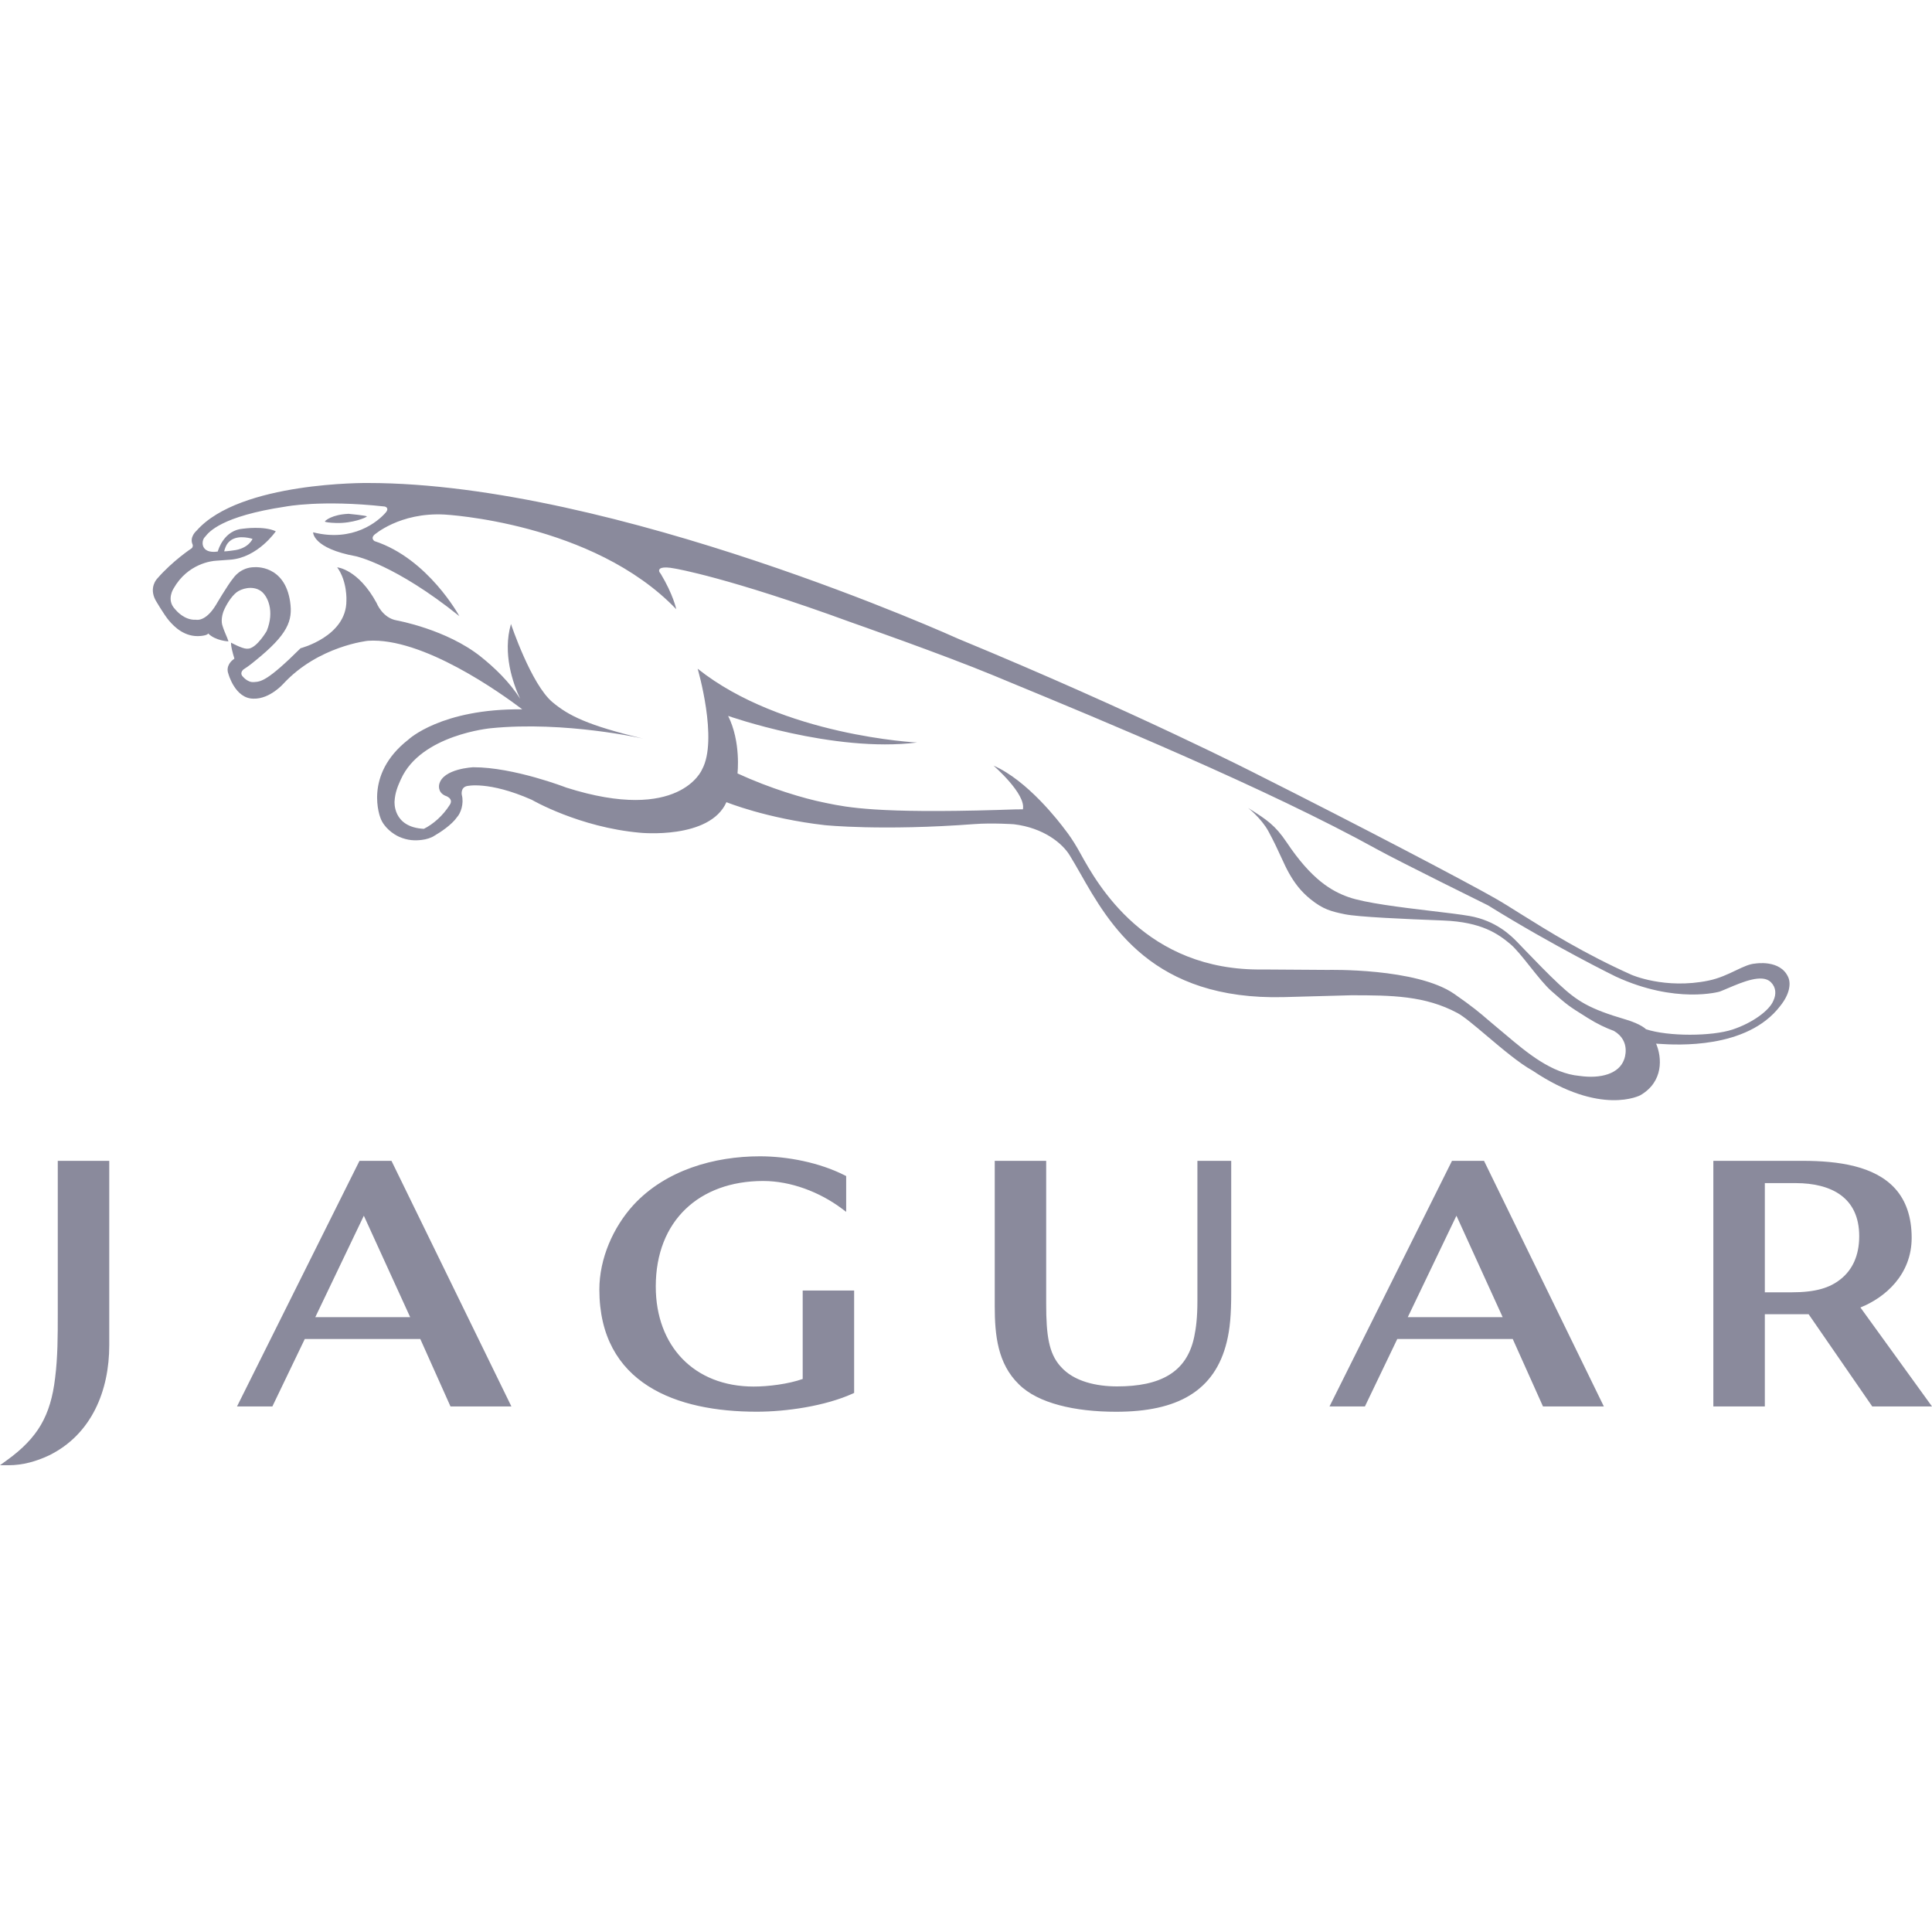 <svg width="40" height="40" viewBox="0 0 40 40" fill="none" xmlns="http://www.w3.org/2000/svg">
<path fill-rule="evenodd" clip-rule="evenodd" d="M4.67 11.326C4.661 11.342 4.641 11.415 4.641 11.415C4.69 11.416 4.813 11.398 4.82 11.397L4.82 11.397C5.148 11.363 5.228 11.157 5.228 11.157C5.089 11.114 4.968 11.124 4.968 11.124C4.749 11.141 4.689 11.283 4.673 11.319C4.672 11.323 4.671 11.325 4.67 11.326ZM35.875 21.314C36.285 21.177 36.633 20.921 36.715 20.72C36.779 20.585 36.773 20.443 36.663 20.334C36.485 20.158 36.078 20.331 35.779 20.458C35.715 20.485 35.655 20.511 35.604 20.53C35.604 20.53 34.698 20.794 33.451 20.218C33.451 20.218 32.185 19.599 30.809 18.745C30.809 18.745 28.968 17.836 28.526 17.592C26.239 16.326 22.72 14.873 20.964 14.148C20.82 14.088 20.688 14.034 20.569 13.984C19.529 13.553 17.62 12.884 17.62 12.884C15.075 11.953 13.978 11.772 13.978 11.772C13.678 11.712 13.655 11.787 13.655 11.787C13.625 11.825 13.678 11.877 13.678 11.877C13.941 12.313 14.001 12.613 14.001 12.613C12.274 10.811 9.202 10.653 9.202 10.653C8.273 10.604 7.746 11.076 7.746 11.076C7.671 11.151 7.754 11.203 7.754 11.203C8.866 11.566 9.51 12.756 9.51 12.756C8.183 11.69 7.37 11.517 7.37 11.517C6.468 11.352 6.483 11.021 6.483 11.021C7.31 11.229 7.825 10.8 7.99 10.607C8.051 10.534 8.005 10.492 7.957 10.486C6.647 10.343 5.909 10.489 5.909 10.489C4.589 10.687 4.327 11.013 4.252 11.107C4.248 11.112 4.244 11.116 4.241 11.12C4.163 11.193 4.145 11.472 4.508 11.419C4.508 11.419 4.509 11.418 4.509 11.416C4.52 11.38 4.638 10.972 5.039 10.945C5.039 10.945 5.469 10.884 5.71 11C5.71 11 5.337 11.547 4.765 11.588C4.765 11.588 4.532 11.606 4.462 11.61C4.394 11.614 3.887 11.665 3.594 12.184C3.594 12.184 3.44 12.415 3.619 12.606C3.621 12.61 3.624 12.613 3.627 12.616C3.632 12.622 3.637 12.628 3.643 12.633C3.643 12.633 3.817 12.847 4.058 12.831C4.058 12.831 4.253 12.884 4.471 12.524C4.471 12.524 4.718 12.102 4.832 11.967C4.832 11.967 4.977 11.743 5.27 11.743C5.27 11.743 5.894 11.686 6.007 12.46C6.063 12.848 5.966 13.132 5.274 13.688C5.274 13.688 5.161 13.785 5.041 13.86C5.041 13.86 4.966 13.921 5.011 13.988C5.011 13.988 5.114 14.132 5.252 14.122C5.257 14.122 5.262 14.121 5.267 14.121C5.4 14.112 5.538 14.102 6.223 13.421C6.223 13.421 7.172 13.177 7.172 12.439C7.172 12.439 7.195 12.039 6.981 11.746C6.981 11.746 7.415 11.78 7.797 12.484C7.797 12.484 7.916 12.794 8.214 12.845C8.214 12.845 9.248 13.029 9.96 13.6C10.238 13.823 10.55 14.118 10.769 14.468C10.621 14.15 10.401 13.531 10.579 12.919C10.579 12.919 10.995 14.168 11.44 14.539C11.77 14.815 12.164 15.017 13.319 15.293C13.319 15.293 11.703 14.923 10.162 15.077C10.162 15.077 8.713 15.21 8.301 16.133C8.299 16.137 8.297 16.141 8.295 16.145C8.238 16.273 8.18 16.404 8.169 16.589C8.169 16.589 8.12 17.127 8.776 17.16C8.973 17.061 9.171 16.887 9.313 16.662C9.4 16.526 9.217 16.474 9.217 16.474C9.051 16.399 9.093 16.241 9.093 16.241C9.168 15.911 9.801 15.885 9.801 15.885C10.643 15.885 11.724 16.306 11.724 16.306C14.076 17.053 14.534 15.933 14.534 15.933C14.875 15.315 14.444 13.845 14.444 13.845C16.189 15.236 18.987 15.373 18.987 15.373C17.254 15.591 15.075 14.822 15.075 14.822C15.345 15.362 15.269 16.013 15.269 16.013C15.949 16.326 16.649 16.534 17.066 16.617C17.088 16.622 17.11 16.626 17.133 16.631C17.547 16.715 18.17 16.843 20.671 16.769C20.734 16.768 20.793 16.765 20.849 16.763C20.97 16.759 21.079 16.755 21.178 16.756C21.246 16.436 20.569 15.851 20.569 15.851C21.274 16.158 21.931 17.016 22.053 17.181C22.133 17.282 22.217 17.406 22.307 17.56C22.326 17.593 22.349 17.634 22.376 17.683C22.718 18.3 23.719 20.108 26.147 20.072L27.492 20.081C27.492 20.081 29.328 20.036 30.109 20.578C30.493 20.845 30.643 20.973 30.805 21.113C30.86 21.16 30.916 21.208 30.983 21.263C31.043 21.313 31.105 21.365 31.168 21.418C31.611 21.792 32.122 22.224 32.705 22.276C33.145 22.338 33.523 22.231 33.627 21.932C33.627 21.932 33.779 21.557 33.413 21.343C33.25 21.284 33.072 21.201 32.871 21.075L32.852 21.063C32.472 20.825 32.458 20.816 32.121 20.519C31.992 20.406 31.836 20.21 31.683 20.018C31.532 19.828 31.384 19.642 31.27 19.546C31.02 19.337 30.679 19.089 29.881 19.058C29.069 19.027 28.124 18.985 27.846 18.929C27.557 18.87 27.391 18.825 27.135 18.619C26.928 18.453 26.795 18.271 26.681 18.066C26.631 17.977 26.583 17.873 26.528 17.753C26.458 17.6 26.375 17.42 26.259 17.207C26.115 16.944 25.841 16.727 25.841 16.727C25.859 16.738 25.877 16.75 25.894 16.761C26.219 16.968 26.401 17.084 26.638 17.438C27.157 18.215 27.571 18.45 27.92 18.574C28.266 18.696 29.006 18.785 29.632 18.86C29.946 18.897 30.231 18.931 30.422 18.964C30.973 19.06 31.286 19.373 31.415 19.506C31.471 19.564 31.528 19.623 31.584 19.682C31.819 19.925 32.055 20.17 32.273 20.373C32.656 20.73 32.901 20.885 33.656 21.107C33.981 21.203 34.078 21.309 34.078 21.309C34.54 21.462 35.443 21.458 35.875 21.314ZM36.337 19.95C36.337 19.95 36.862 19.857 37.025 20.236C37.083 20.372 37.049 20.59 36.858 20.827C36.171 21.728 34.703 21.634 34.357 21.612C34.294 21.608 34.268 21.606 34.29 21.613C34.408 21.893 34.446 22.393 33.963 22.675C33.963 22.675 33.144 23.119 31.727 22.164C31.46 22.018 31.101 21.715 30.784 21.447C30.532 21.234 30.306 21.043 30.176 20.974C29.502 20.613 28.816 20.606 27.973 20.606L26.586 20.644C23.862 20.715 22.968 19.143 22.363 18.077C22.287 17.945 22.216 17.82 22.146 17.707C21.993 17.457 21.604 17.139 20.991 17.065C20.991 17.065 20.549 17.034 20.172 17.062C18.258 17.206 17.078 17.084 17.078 17.084C15.868 16.946 15.04 16.608 15.04 16.608C14.693 17.387 13.252 17.241 13.252 17.241C11.986 17.128 11.01 16.559 11.01 16.559C10.111 16.162 9.666 16.275 9.666 16.275C9.531 16.306 9.561 16.456 9.561 16.456C9.61 16.643 9.536 16.839 9.462 16.919C9.351 17.078 9.121 17.229 8.992 17.304C8.936 17.343 8.827 17.38 8.727 17.39C8.589 17.406 8.443 17.403 8.264 17.325C8.141 17.271 7.947 17.13 7.878 16.937C7.878 16.937 7.51 16.048 8.456 15.312C8.456 15.312 9.134 14.668 10.813 14.686C10.371 14.351 8.751 13.19 7.617 13.267C7.617 13.267 6.594 13.372 5.868 14.155C5.868 14.155 5.587 14.476 5.248 14.465C4.865 14.465 4.728 13.949 4.728 13.949C4.666 13.786 4.807 13.673 4.807 13.673L4.853 13.635C4.836 13.581 4.815 13.509 4.801 13.445C4.776 13.332 4.785 13.306 4.785 13.306C4.785 13.306 5.008 13.429 5.109 13.431L5.157 13.428C5.332 13.392 5.522 13.064 5.522 13.064C5.69 12.65 5.541 12.335 5.401 12.236C5.226 12.114 4.991 12.19 4.897 12.264C4.79 12.348 4.686 12.515 4.63 12.65C4.63 12.65 4.582 12.763 4.592 12.886C4.598 12.954 4.64 13.053 4.677 13.142C4.699 13.194 4.72 13.243 4.73 13.279C4.73 13.279 4.463 13.269 4.31 13.115C4.31 13.115 4.305 13.152 4.158 13.167C3.825 13.2 3.607 12.976 3.498 12.848C3.39 12.72 3.218 12.422 3.218 12.422C3.08 12.159 3.252 11.983 3.252 11.983C3.573 11.611 3.968 11.352 3.968 11.352C4.001 11.323 3.99 11.279 3.99 11.279C3.913 11.117 4.071 10.986 4.071 10.986C4.968 9.967 7.617 10 7.617 10C12.731 10 19.841 13.226 19.841 13.226C23.526 14.749 26.017 16.026 26.017 16.026C28.191 17.119 30.365 18.261 30.953 18.597C31.109 18.686 31.288 18.798 31.491 18.926C32.052 19.276 32.798 19.743 33.776 20.181C33.776 20.181 34.469 20.489 35.374 20.302C35.591 20.257 35.777 20.169 35.939 20.091C36.091 20.019 36.221 19.957 36.337 19.95ZM6.96 10.828C7.301 10.838 7.594 10.711 7.595 10.692C7.596 10.674 7.217 10.638 7.217 10.638C6.87 10.653 6.729 10.781 6.727 10.796C6.725 10.811 6.817 10.823 6.96 10.828ZM15.733 23.94C14.789 23.94 13.782 24.225 13.115 24.948L13.115 24.948C12.691 25.413 12.409 26.062 12.409 26.698C12.409 27.671 12.809 28.308 13.421 28.698C14.029 29.086 14.842 29.228 15.667 29.228C16.284 29.228 17.083 29.11 17.65 28.855L17.684 28.839V26.719H16.619V28.55C16.323 28.655 15.909 28.707 15.604 28.707C14.986 28.707 14.48 28.496 14.129 28.134C13.778 27.772 13.577 27.255 13.577 26.635C13.577 25.95 13.805 25.405 14.194 25.032C14.582 24.659 15.137 24.451 15.8 24.451C16.378 24.451 16.974 24.683 17.427 25.021L17.519 25.09V24.349L17.487 24.333C16.969 24.07 16.305 23.94 15.733 23.94ZM8.105 24.034H7.443L4.907 29.119H5.639L6.31 27.723H8.702L9.327 29.119H10.588L8.105 24.034ZM8.492 27.27H6.528L7.533 25.17L8.492 27.27ZM30.725 24.034H30.062L27.526 29.119H28.259L28.929 27.723H31.32L31.946 29.119H33.206L30.725 24.034ZM31.111 27.27H29.147L30.154 25.17L31.111 27.27ZM25.491 24.034H24.791V26.936C24.791 27.276 24.763 27.495 24.726 27.672C24.648 28.052 24.467 28.308 24.201 28.469C23.932 28.633 23.571 28.704 23.128 28.704C22.709 28.704 22.229 28.606 21.956 28.288L21.955 28.288C21.715 28.018 21.66 27.649 21.66 26.992V24.034H20.595V27.043C20.595 27.645 20.656 28.231 21.091 28.657C21.292 28.859 21.585 29.001 21.931 29.093C22.278 29.186 22.682 29.229 23.109 29.229C23.739 29.229 24.25 29.124 24.636 28.888C25.023 28.651 25.278 28.285 25.4 27.778C25.463 27.518 25.492 27.234 25.491 26.738V24.034ZM37.328 24.034H35.473V29.119H36.539V27.21H37.446L38.763 29.119L40 29.119L38.518 27.07C39.027 26.866 39.579 26.393 39.579 25.627C39.579 25.197 39.46 24.855 39.236 24.608C39.023 24.372 38.727 24.229 38.396 24.145C38.065 24.061 37.695 24.034 37.328 24.034ZM36.539 26.756V24.495H37.179C37.553 24.495 37.882 24.573 38.116 24.747C38.347 24.919 38.493 25.19 38.493 25.594C38.493 25.999 38.349 26.291 38.112 26.481C37.888 26.662 37.596 26.756 37.092 26.756H36.539ZM2.262 24.034H1.196V27.216C1.196 27.657 1.196 28.093 1.141 28.529L1.141 28.529C1.095 28.92 1.004 29.23 0.848 29.499C0.691 29.767 0.466 29.999 0.145 30.231L0 30.336H0.179C0.472 30.336 0.755 30.255 1.011 30.134L1.012 30.134C1.903 29.697 2.262 28.784 2.262 27.852V24.034Z" fill="#8A8A9C"/>
</svg>
